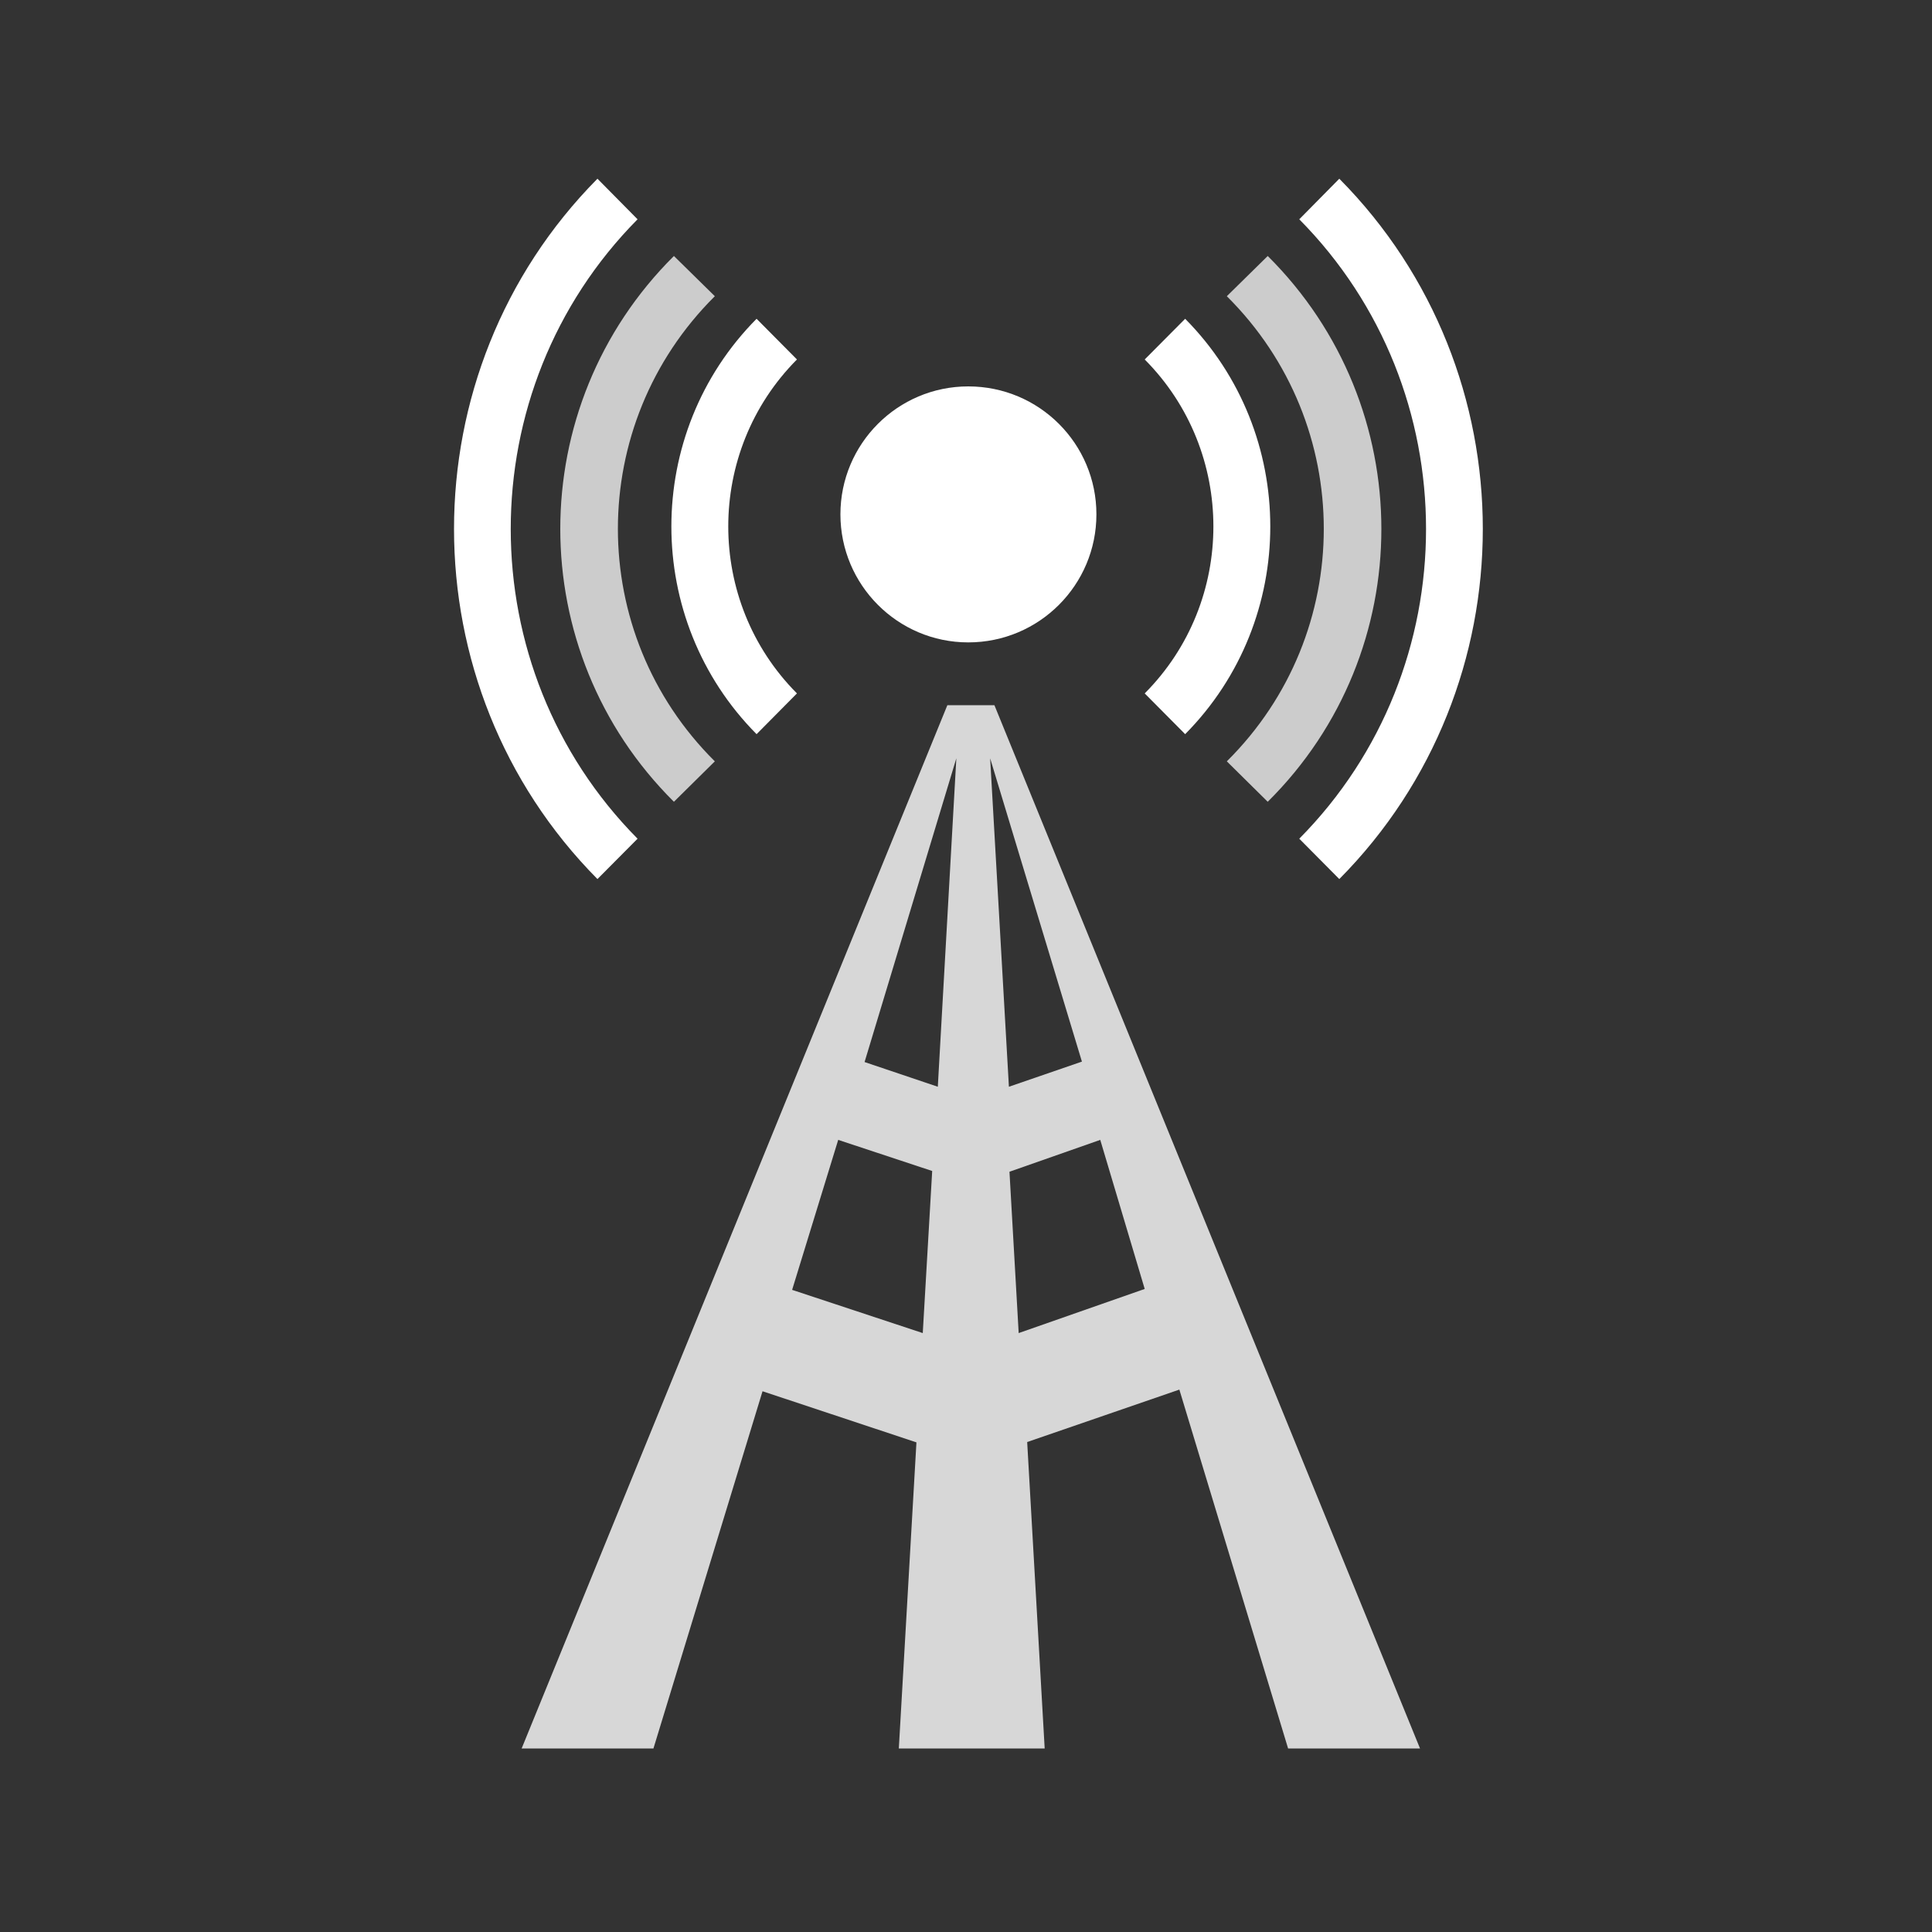<?xml version="1.0" encoding="UTF-8"?>
<svg width="400px" height="400px" viewBox="0 0 400 400" version="1.1" xmlns="http://www.w3.org/2000/svg" xmlns:xlink="http://www.w3.org/1999/xlink">
    <rect x="0" y="0" width="400" height="400" fill="#333333" stroke="none"/>
    <defs></defs>
    <g id="list-img__Themes" stroke="none" stroke-width="1"  fill="#FFFFFF" fill-rule="evenodd">
        <g id="img_list-mobile">
            <g id="Page-1" transform="translate(94, 37)">
                <path d="M175,136.644 L183.289,145 C222.904,105.046 222.904,39.978 183.289,0 L175,8.403 C209.996,43.746 209.996,101.3 175,136.644" id="Fill-1"></path>
                <path d="M151.374,115 C174.875,91.287 174.875,52.713 151.374,29 L143,37.424 C161.96,56.487 161.96,87.513 143,106.563 L151.374,115 Z" id="Fill-3"></path>
                <path d="M160,120.627 L168.47,129 C199.879,97.856 199.807,47.154 168.47,16 L160,24.327 C186.769,50.911 186.769,94.089 160,120.627" id="Fill-5" opacity="0.749"></path>
                <path d="M38,136.644 C2.99,101.3 2.99,43.746 38,8.403 L29.697,0 C-9.899,39.978 -9.899,105.046 29.697,145 L38,136.644 Z" id="Fill-7"></path>
                <path d="M62.641,115 L71,106.563 C52.038,87.513 52.038,56.487 71,37.424 L62.641,29 C39.12,52.713 39.12,91.287 62.641,115" id="Fill-9"></path>
                <path d="M45.527,129 L54,120.627 C27.237,94.089 27.237,50.911 54,24.327 L45.527,16 C14.158,47.154 14.158,97.856 45.527,129" id="Fill-11" opacity="0.749"></path>
                <path d="M109.958,109 L107.166,109 L104.434,109 L102.142,109 L14,325 L41.289,325 L63.874,251.044 L95.738,261.629 L92.091,325 L122.29,325 L118.667,261.558 L150.173,250.702 L172.687,325 L200,325 L111.882,109 L109.958,109 Z M130,182.795 L114.884,188 L111,120 L130,182.795 Z M104,120 L100.164,188 L85,182.885 L104,120 Z M70,230.053 L79.542,199 L99,205.441 L97.049,239 L70,230.053 Z M116.907,239 L115,205.596 L133.796,199 L143,229.864 L116.907,239 Z" id="Fill-13" opacity="0.804"></path>
                <path d="M106.464,96 C121.162,96 133,84.107 133,69.489 C133,54.869 121.162,43 106.464,43 C91.86,43 80,54.869 80,69.489 C80,84.107 91.86,96 106.464,96" id="Fill-16"></path>
            </g>
        </g>
    </g>
</svg>